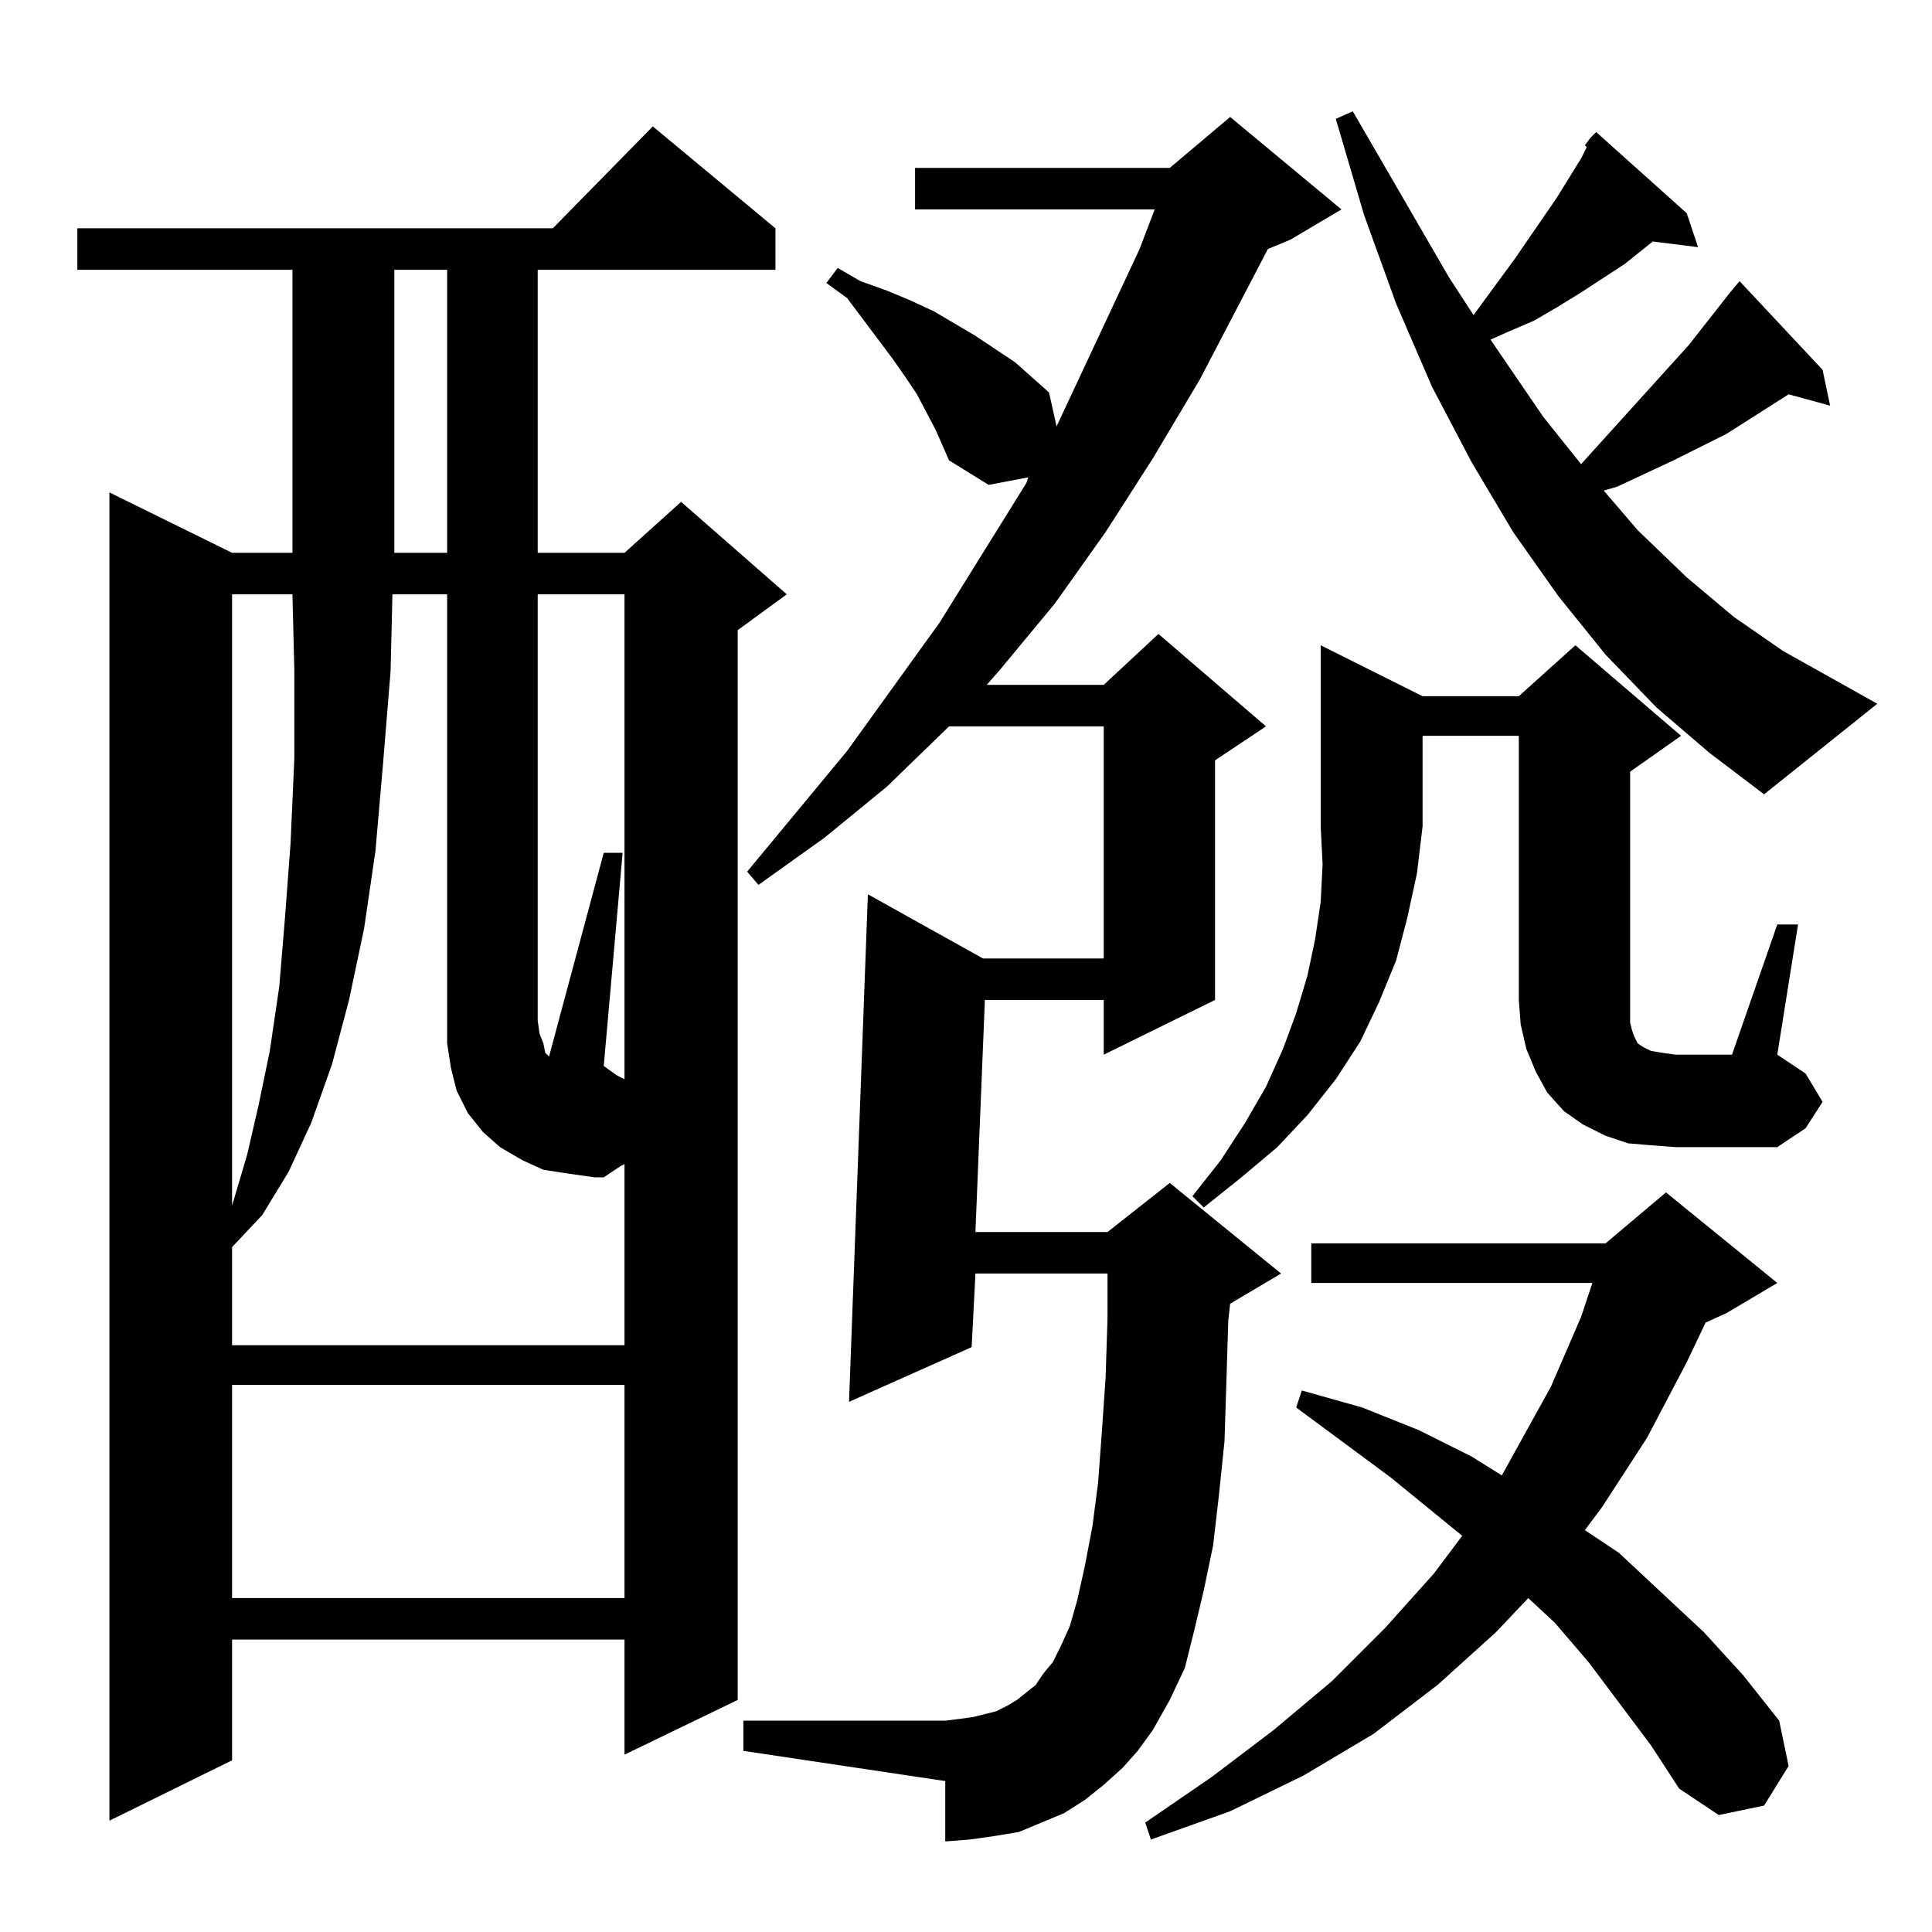 <?xml version="1.0" standalone="no"?>
<!DOCTYPE svg PUBLIC "-//W3C//DTD SVG 1.1//EN" "http://www.w3.org/Graphics/SVG/1.1/DTD/svg11.dtd" >
<svg xmlns="http://www.w3.org/2000/svg" xmlns:xlink="http://www.w3.org/1999/xlink" version="1.1" viewBox="0 -144 1024 1024">
  <g transform="matrix(1 0 0 -1 0 880)">
   <path fill="currentColor"
d="M875 99l-33 44l-18 21l-14 13l-17 -18l-31 -28l-34 -26l-37 -22l-39 -19l-42 -15l-3 9l35 24l33 25l31 26l28 28l26 29l15 20l-38 31l-50 37l3 9l32 -9l30 -12l28 -14l16 -10l26 47l16 37l6 18h-149v21h156l32 27l59 -48l-27 -16l-11 -5l-10 -21l-21 -40l-24 -37l-9 -12
l18 -12l45 -42l21 -23l19 -24l5 -24l-13 -21l-24 -5l-21 14zM411 903v-22h-126v-150h46l30 27l56 -49l-26 -19v-567l-60 -29v61h-208v-64l-65 -32v704l65 -32h32v150h-114v22h252l53 54zM595 87l-10 -9l-10 -8l-11 -7l-12 -5l-12 -5l-12 -2l-14 -2l-13 -1v32l-107 16v16h107
l8 1l7 1l12 3l6 3l5 3l5 4l5 4l4 6l5 6l4 8l5 11l4 14l4 18l4 21l3 23l2 27l2 29l1 31v24h-70l-2 -39l-65 -29l10 269l61 -34h64v123h-82l-33 -32l-33 -27l-35 -25l-6 7l53 64l49 68l46 74l1 3l-21 -4l-21 13l-7 16l-10 19l-6 9l-7 10l-24 32l-11 8l6 8l12 -7l14 -5l12 -5
l13 -6l22 -13l21 -14l9 -8l9 -8l4 -18l44 94l8 21h-127v22h135l32 27l59 -49l-27 -16l-12 -5l-36 -69l-25 -42l-25 -39l-27 -38l-29 -35l-7 -8h62l29 27l57 -49l-27 -18v-127l-59 -29v29h-63l-5 -123h70l33 26l59 -48l-27 -16l-1 -9l-1 -33l-1 -31l-3 -29l-3 -26l-5 -24
l-5 -21l-5 -20l-8 -17l-9 -16l-8 -11zM123 290v-113h208v113h-208zM331 452v257h-46v-226l1 -7l2 -5l1 -5l2 -2l29 108h10l-10 -113l7 -5zM754 655h51l30 27l56 -48l-27 -19v-121v-7v-5l1 -4l1 -3l1 -2l1 -2l3 -2l4 -2l6 -1l7 -1h30l24 69h11l-11 -69l15 -10l9 -15l-9 -14
l-15 -10h-54l-13 1l-12 1l-12 4l-12 6l-10 7l-9 10l-6 11l-5 12l-3 13l-1 13v140h-51v-48l-3 -25l-5 -23l-6 -23l-9 -22l-10 -21l-13 -20l-15 -19l-16 -17l-19 -16l-20 -16l-6 6l15 19l13 20l11 19l9 20l7 19l6 20l4 19l3 20l1 20l-1 20v96zM123 709v-324l8 27l6 26l6 29
l5 34l3 36l3 40l2 45v47l-1 40h-32zM840 947l3 4l3 3l48 -43l6 -18l-24 3l-15 -12l-23 -15l-13 -8l-12 -7l-14 -6l-9 -4l28 -41l20 -25l57 63l22 28l5 6l44 -47l4 -19l-22 6l-33 -21l-28 -14l-15 -7l-15 -7l-7 -2l18 -21l26 -25l25 -21l26 -18l50 -28l-60 -48l-29 22l-28 24
l-27 28l-25 31l-24 34l-22 37l-21 40l-19 44l-17 47l-15 51l9 4l51 -88l13 -20l22 30l22 32l13 21l3 6zM209 881v-150h28v150h-28zM301 402l-13 2l-11 5l-12 7l-9 8l-8 10l-6 12l-3 12l-2 13v12v226h-29l-1 -41l-4 -49l-4 -46l-6 -41l-8 -38l-9 -34l-11 -31l-12 -26l-14 -23
l-16 -17v-52h208v96l-2 -1l-9 -6h-5z" />
  </g>

</svg>
